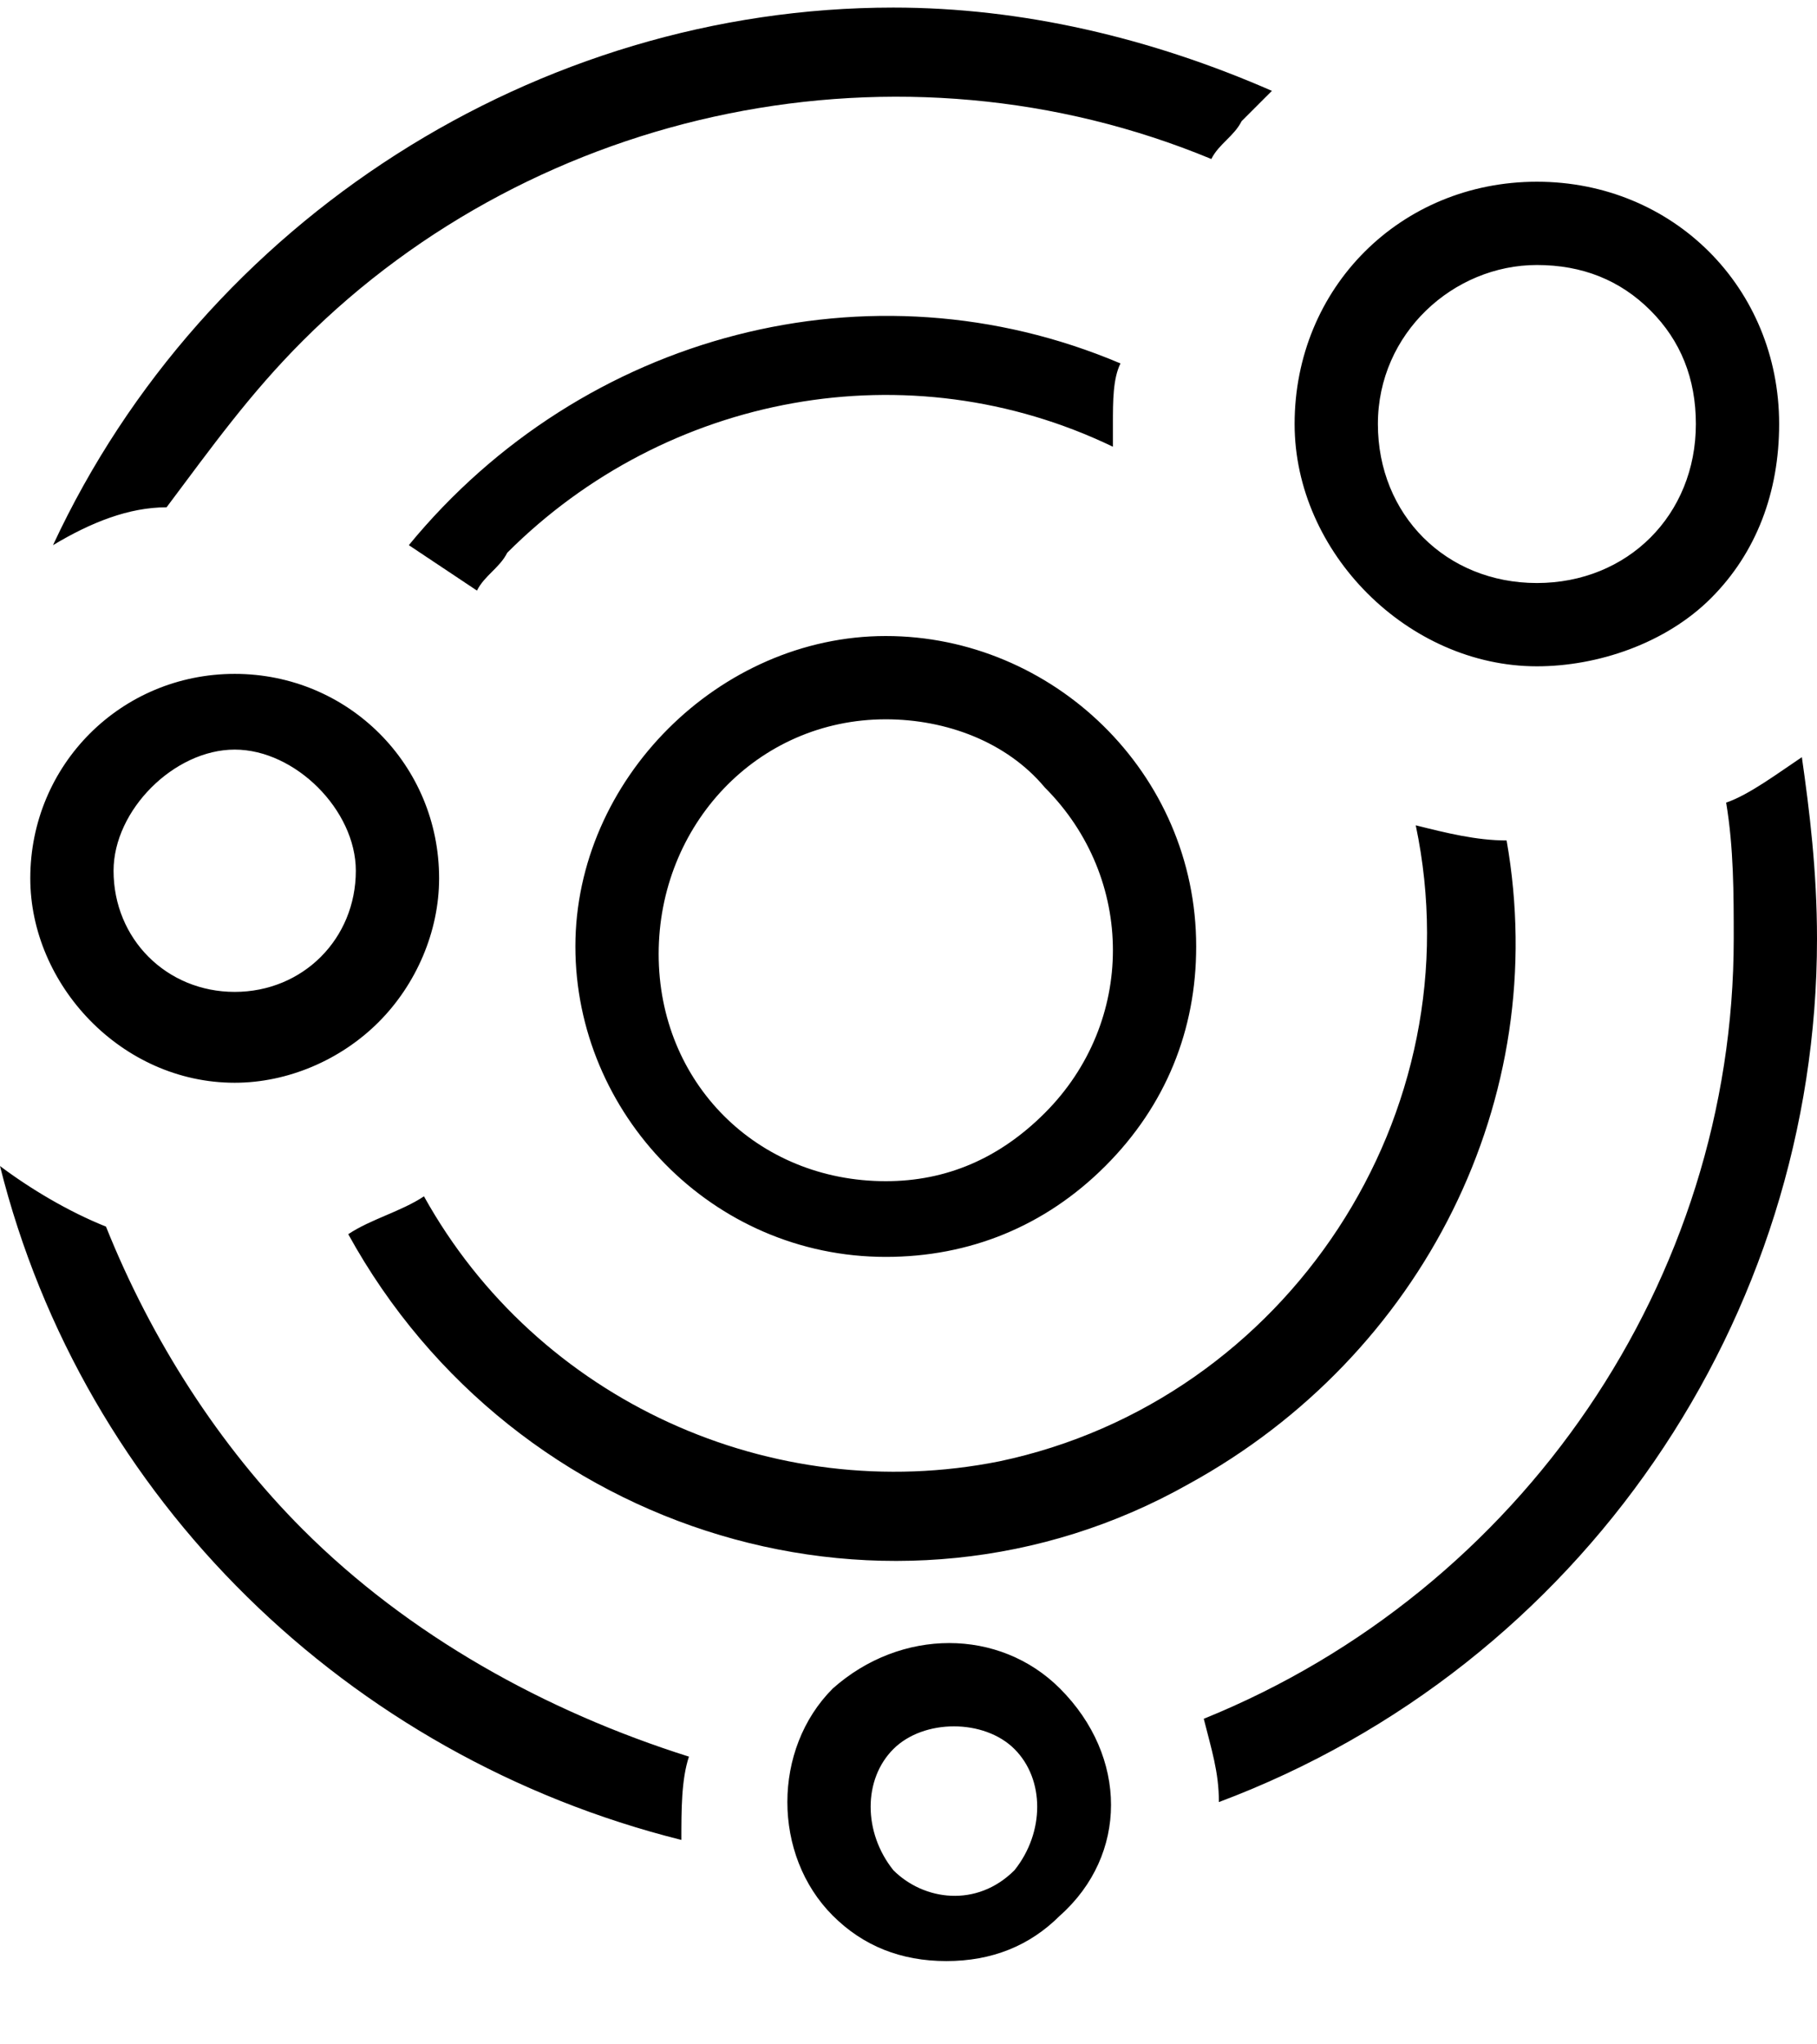 <?xml version="1.0" encoding="utf-8"?>
<!-- Generator: Adobe Illustrator 24.3.0, SVG Export Plug-In . SVG Version: 6.00 Build 0)  -->
<svg version="1.1" id="Layer_1" xmlns="http://www.w3.org/2000/svg" xmlns:xlink="http://www.w3.org/1999/xlink" x="0px" y="0px"
	 viewBox="0 0 24 27" style="enable-background:new 0 0 24 27;" xml:space="preserve">
<style type="text/css">
	.st0{clip-path:url(#SVGID_2_);}
</style>
<g>
	<defs>
		<rect id="SVGID_1_" width="24" height="27"/>
	</defs>
	<clipPath id="SVGID_2_">
		<use xlink:href="#SVGID_1_"  style="overflow:visible;"/>
	</clipPath>
	<path class="st0" d="M11.7,9.5c0.8,0,1.6,0.3,2.1,0.9c1.2,1.2,1.2,3.1,0,4.3c-0.6,0.6-1.3,0.9-2.1,0.9c-1.7,0-3-1.3-3-3
		S10,9.5,11.7,9.5z M11.7,16.6c1.1,0,2.1-0.4,2.9-1.2c0.8-0.8,1.2-1.8,1.2-2.9c0-2.3-1.9-4.1-4.1-4.1s-4.1,1.9-4.1,4.1
		S9.4,16.6,11.7,16.6z M13.4,24.7C13.4,24.7,13.4,24.7,13.4,24.7c-0.5,0.5-1.2,0.4-1.6,0c-0.4-0.5-0.4-1.2,0-1.6
		c0.2-0.2,0.5-0.3,0.8-0.3c0.3,0,0.6,0.1,0.8,0.3C13.8,23.5,13.8,24.2,13.4,24.7z M14,22.3c-0.8-0.8-2.1-0.8-3,0
		c-0.8,0.8-0.8,2.2,0,3c0.4,0.4,0.9,0.6,1.5,0.6c0.6,0,1.1-0.2,1.5-0.6C14.9,24.5,14.9,23.2,14,22.3L14,22.3z M3.1,9.9
		c0.4,0,0.8,0.2,1.1,0.5c0.3,0.3,0.5,0.7,0.5,1.1c0,0.9-0.7,1.6-1.6,1.6s-1.6-0.7-1.6-1.6C1.5,10.7,2.3,9.9,3.1,9.9z M3.1,14.3
		c0.7,0,1.4-0.3,1.9-0.8c0.5-0.5,0.8-1.2,0.8-1.9c0-1.5-1.2-2.7-2.7-2.7c-1.5,0-2.7,1.2-2.7,2.7C0.4,13,1.6,14.3,3.1,14.3z
		 M20.3,3.5c0.6,0,1.1,0.2,1.5,0.6c0.4,0.4,0.6,0.9,0.6,1.5c0,1.2-0.9,2.1-2.1,2.1c-1.2,0-2.1-0.9-2.1-2.1S19.2,3.5,20.3,3.5z
		 M20.3,8.8c0.8,0,1.7-0.3,2.3-0.9c0.6-0.6,0.9-1.4,0.9-2.3c0-1.8-1.4-3.2-3.2-3.2c-1.8,0-3.2,1.4-3.2,3.2
		C17.1,7.3,18.6,8.8,20.3,8.8z M23.8,10c-0.3,0.2-0.7,0.5-1,0.6c0.1,0.6,0.1,1.2,0.1,1.8c0,4.5-2.8,8.6-7,10.3
		c0.1,0.4,0.2,0.7,0.2,1.1C20.9,22,24,17.4,24,12.4C24,11.5,23.9,10.7,23.8,10z M19.9,11.1c-0.4,0-0.8-0.1-1.2-0.2
		c0.8,3.8-1.7,7.6-5.5,8.4c-3,0.6-6.1-0.8-7.6-3.5c-0.3,0.2-0.7,0.3-1,0.5c2.2,4,7.2,5.5,11.1,3.3C18.8,17.9,20.5,14.5,19.9,11.1z
		 M5.4,7.2c0.3,0.2,0.6,0.4,0.9,0.6c0.1-0.2,0.3-0.3,0.4-0.5c2.1-2.1,5.3-2.7,8-1.4c0-0.1,0-0.2,0-0.3c0-0.3,0-0.6,0.1-0.8
		C11.5,3.4,7.7,4.4,5.4,7.2z M4,4.5c3.1-3.1,7.9-4.1,12-2.4c0.1-0.2,0.3-0.3,0.4-0.5c0.1-0.1,0.3-0.3,0.4-0.4
		c-1.6-0.7-3.3-1.1-5-1.1c-4.7,0-9.1,2.8-11.1,7.1c0.5-0.3,1-0.5,1.5-0.5C2.8,5.9,3.3,5.2,4,4.5z M4,20.2c-1.1-1.1-2-2.5-2.6-4
		c-0.5-0.2-1-0.5-1.4-0.8c1.1,4.4,4.6,7.8,9,8.9c0-0.4,0-0.8,0.1-1.1C7.2,22.6,5.4,21.6,4,20.2z"/>
</g>
</svg>
